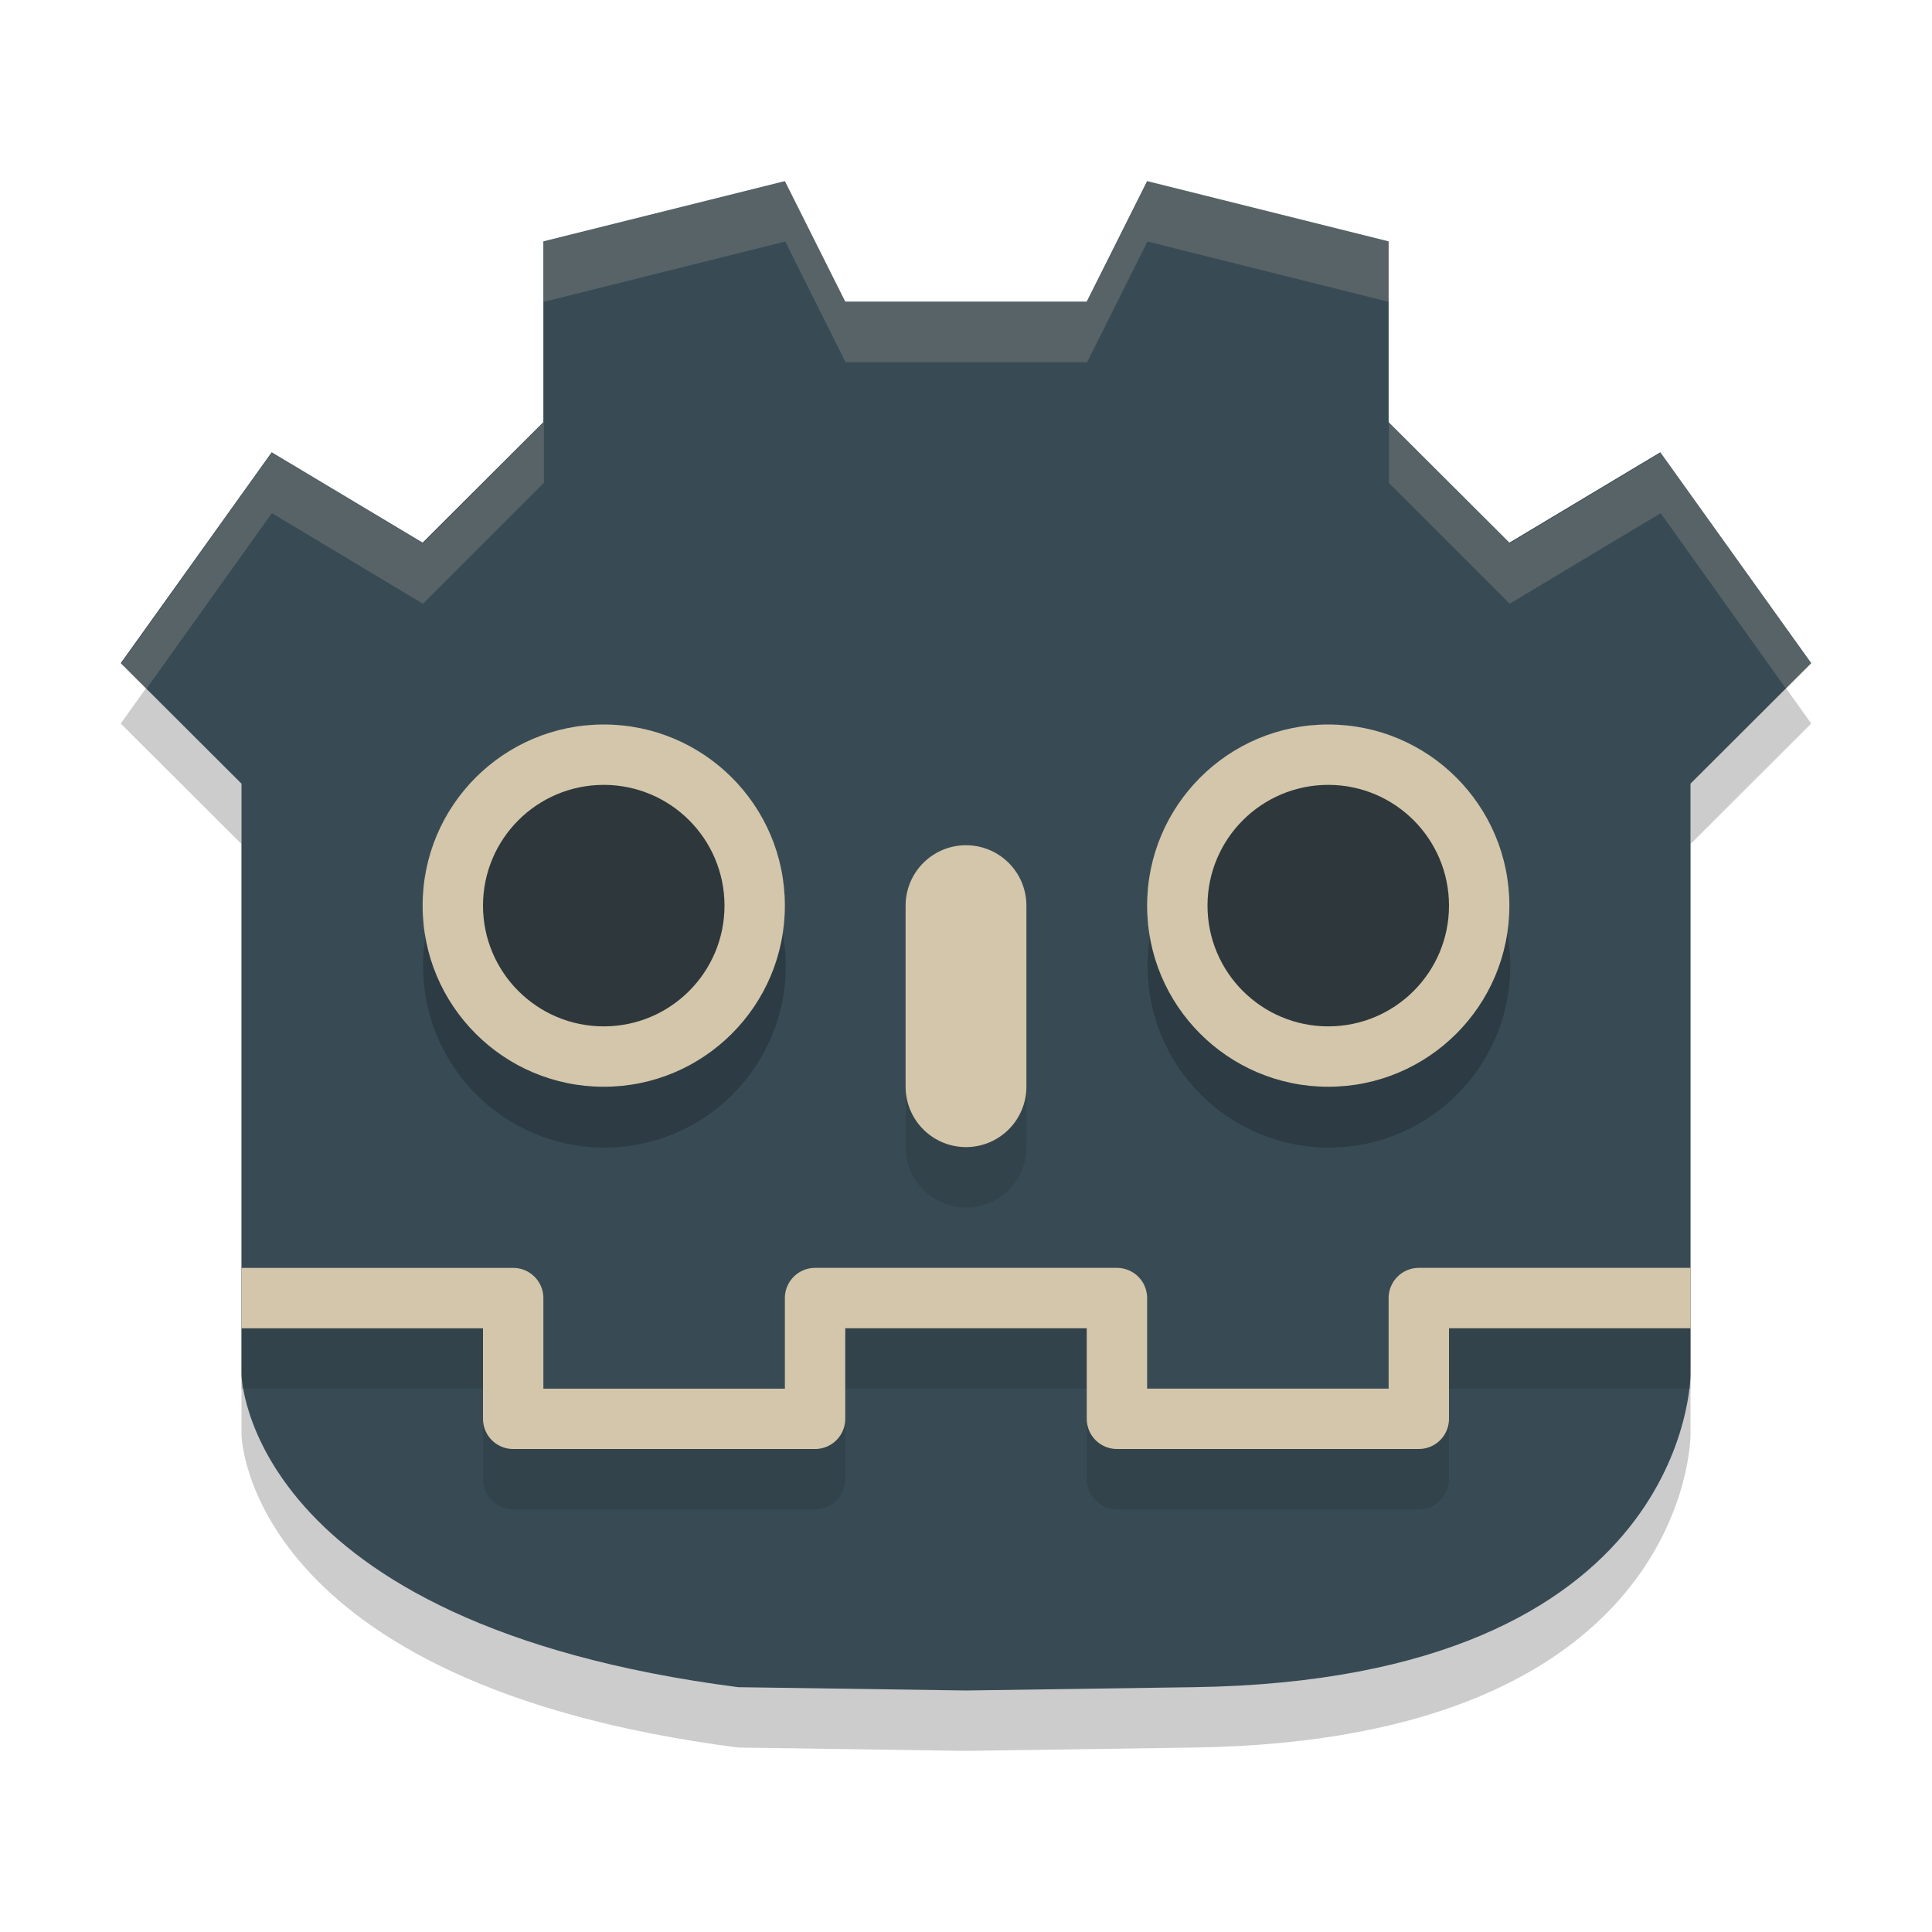 <svg xmlns="http://www.w3.org/2000/svg" width="32" height="32" version="1">
 <g>
  <path style="opacity:0.2" d="M 12.226,28.945 C 4.052,27.888 4,23.764 4,23.764 V 13.98 L 2,11.984 4.5,8.491 l 2.5,1.497 L 9,7.992 V 4.998 L 13,4 14,5.996 h 4 L 19,4 23,4.998 v 2.994 l 2,1.996 2.5,-1.497 2.5,3.493 -2,1.996 v 9.784 c 0,0 0.016,5.062 -8.226,5.181 l -3.774,0.055 z"/>
  <path style="fill:#384b55" d="M 12.226,27.945 C 4.052,26.888 4,22.764 4,22.764 V 12.98 L 2,10.984 4.5,7.491 l 2.5,1.497 L 9,6.992 V 3.998 L 13,3 14,4.996 h 4 L 19,3 23,3.998 v 2.994 l 2,1.996 2.5,-1.497 2.5,3.493 -2,1.996 v 9.784 c 0,0 0.016,5.062 -8.226,5.181 L 16,28 Z"/>
  <circle style="opacity:0.2" cx="10.011" cy="16.004" r="3.004"/>
  <circle style="fill:#d3c6aa" cx="10" cy="15" r="3"/>
  <circle style="fill:#2e383c" cx="10" cy="15" r="2"/>
  <circle style="opacity:0.2" cx="22.011" cy="16.004" r="3.004"/>
  <circle style="fill:#d3c6aa" cx="22" cy="15" r="3"/>
  <circle style="fill:#2e383c" cx="22" cy="15" r="2"/>
  <path style="opacity:0.2;fill:#d3c6aa" d="M 2,11.002 4.503,7.498 7.006,9 9.009,6.997 V 7.998 L 7.006,10.001 4.503,8.499 2.414,11.424 Z M 30.006,10.999 27.506,7.5 25.005,9 23.006,7 V 8 L 25.005,10 27.506,8.5 29.592,11.421 Z M 23.006,4 19.006,3 18.006,5 V 6 L 19.006,4 23.006,5 Z M 9.006,4 13.006,3 14.006,5 H 18.006 V 6 H 14.006 L 13.006,4 9.006,5 Z"/>
  <path style="fill:none;stroke:#1e2326;stroke-width:2.001;stroke-linecap:round;stroke-opacity:0.2" d="m 16.001,16.001 v 3"/>
  <path style="fill:none;stroke:#d3c6aa;stroke-width:2.001;stroke-linecap:round" d="m 16,15 v 2.999"/>
  <path style="opacity:0.2;fill:none;stroke:#1e2326;stroke-linejoin:round" d="m 28,22.5 h -4.5 v 2 h -5 V 22.5 H 16 m -12,3.5e-4 h 4.5 v 2 H 13.5 V 22.5 H 16"/>
  <path style="fill:none;stroke:#d3c6aa;stroke-linejoin:round" d="m 28,21.5 h -4.5 v 2 h -5 V 21.5 H 16 m -12,3.5e-4 h 4.5 v 2 H 13.5 V 21.5 H 16"/>
 </g>
</svg>

